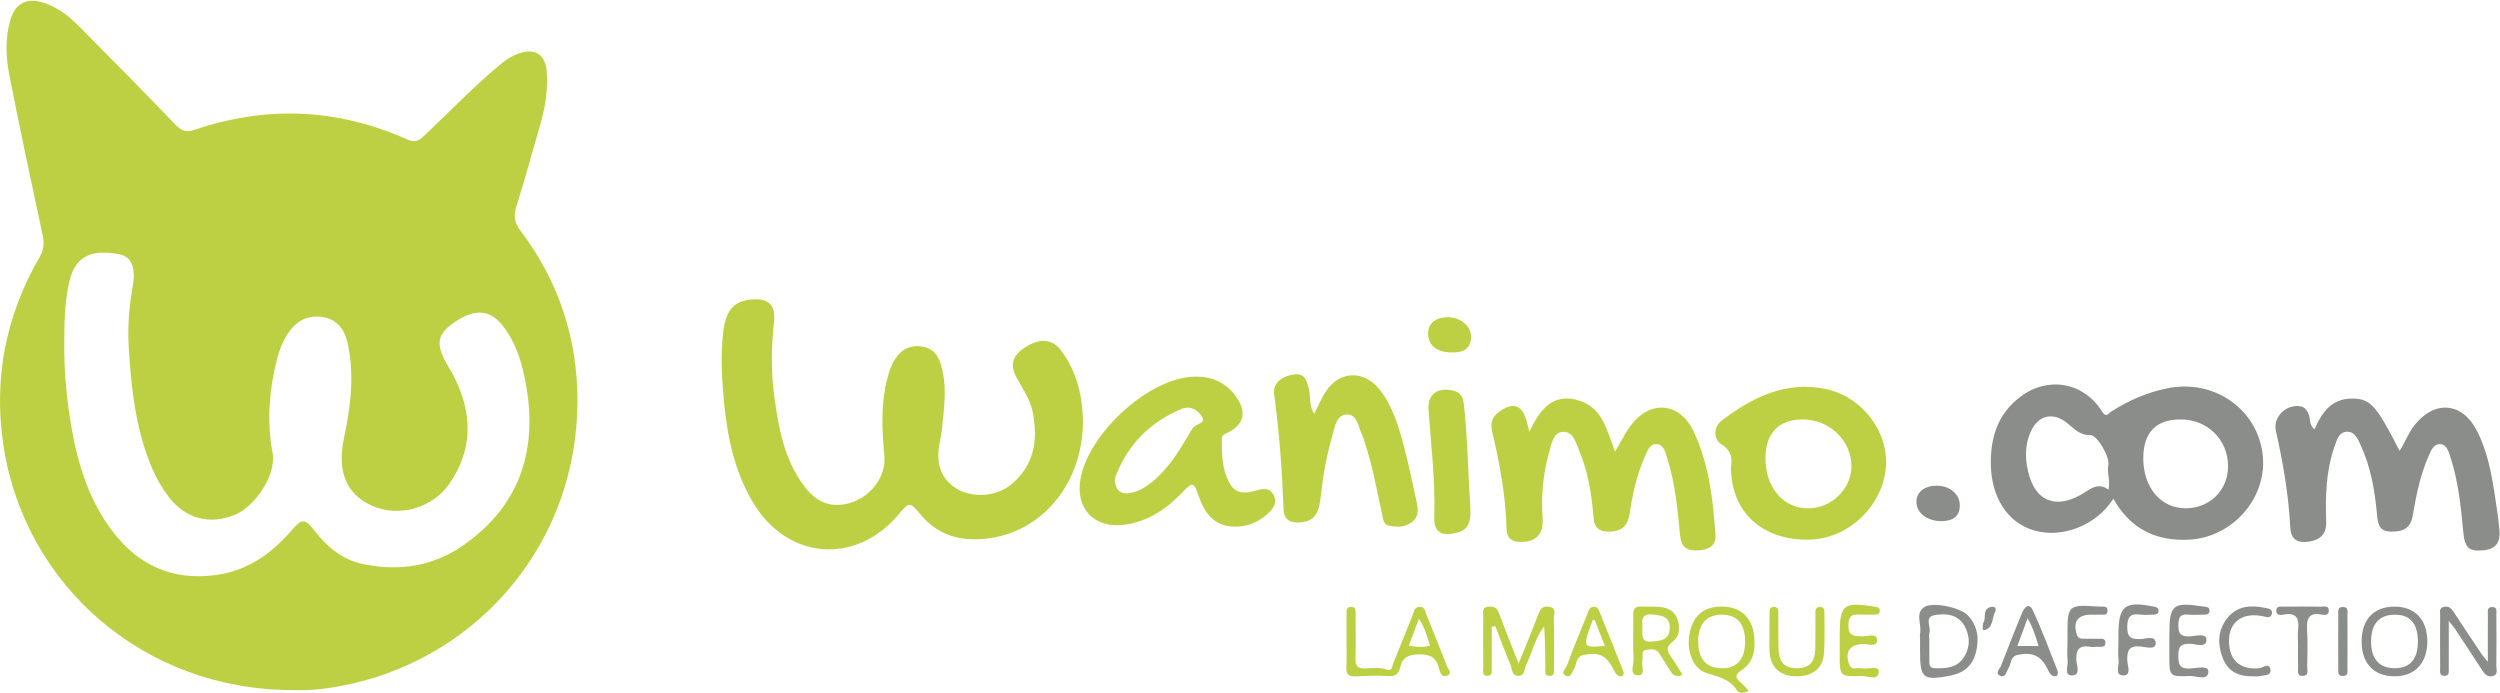 <?xml version="1.0" encoding="UTF-8" standalone="no"?>
<svg width="2623px" height="727px" viewBox="0 0 2623 727" version="1.1" xmlns="http://www.w3.org/2000/svg" xmlns:xlink="http://www.w3.org/1999/xlink">
    <!-- Generator: Sketch 3.8.3 (29802) - http://www.bohemiancoding.com/sketch -->
    <title>wanimo</title>
    <desc>Created with Sketch.</desc>
    <defs></defs>
    <g id="Page-1" stroke="none" stroke-width="1" fill="none" fill-rule="evenodd">
        <g id="wanimo">
            <g id="Group-3" transform="translate(0, 0.604)" fill="#BDD043">
                <path d="M67.474,358.379 C67.078,384.644 69.215,410.786 73.183,436.671 C79.829,480.048 91.211,522.038 118.556,557.556 C145.424,592.45 180.531,608.541 225.339,602.856 C259.17,598.56 284.262,580.884 305.758,556.01 C317.016,542.981 319.91,543.237 330.335,556.586 C343.664,573.652 359.461,586.861 381.401,591.34 C419.546,599.131 455.402,593.35 487.179,570.801 C544.339,530.245 563.706,473.938 552.38,406.045 C548.428,382.369 542.148,359.292 526.624,340.134 C513.509,323.946 497.768,323.341 476.886,337.48 C459.235,349.438 456.965,359.506 467.619,379.167 C470.516,384.515 473.896,389.615 476.616,395.047 C495.681,433.137 496.429,470.775 471.697,506.659 C453.346,533.281 417.307,542.669 389.225,529.528 C362.746,517.135 353.645,493.268 360.935,458.843 C367.842,426.21 372.086,393.183 364.866,360.026 C361.857,346.199 354.75,334.697 338.891,332.11 C322.582,329.451 310.632,336.277 301.907,349.528 C296.727,357.394 293.27,366.116 290.9,375.228 C282.409,407.842 279.833,441.459 285.922,474.079 C290.405,498.101 267.157,530.956 246.727,539.405 C219.978,550.468 194.591,543.797 176.743,520.368 C169.903,511.388 164.315,501.714 159.846,491.316 C142.366,450.639 137.779,407.496 135.088,363.959 C133.752,342.35 135.476,321.024 139.262,299.688 C142.729,280.122 138.086,268.679 124.997,266.174 C98.85,261.17 79.565,266.008 72.905,294.211 C67.935,315.264 67.356,336.825 67.474,358.379 M306.748,723.403 C151.94,723.406 24.99,614.333 3.278,464.573 C-6.726,395.586 6.245,330.415 41.125,269.953 C45.678,262.061 46.702,255.178 44.795,246.339 C32.772,190.6 20.931,134.813 9.926,78.867 C6.132,59.582 5.199,39.674 10.849,20.415 C16.215,2.137 28.528,-3.582 46.755,2.609 C60.868,7.4 72.376,16.4 82.622,26.679 C116.672,60.845 150.466,95.272 183.92,130.017 C190.172,136.509 195.035,138.724 204.293,135.57 C279.796,109.855 354.337,113.165 427.179,145.702 C435.565,149.45 439.539,147.08 445.133,141.772 C471.604,116.64 496.93,90.27 525.037,66.887 C531.183,61.775 537.932,57.521 545.624,55.081 C561.835,49.939 572.151,56.9 573.597,74.034 C575.276,93.917 571.85,113.17 566.282,132.182 C558.134,159.999 550.608,188.011 541.892,215.651 C538.765,225.559 539.625,232.914 546.024,241.357 C585.806,293.854 605.78,353.818 605.875,419.158 C606.095,567.855 503.913,686.991 367.465,717.122 C346.389,721.775 325.014,724.373 306.748,723.403" id="Fill-1"></path>
            </g>
            <path d="M1136.255,441.167 C1136.328,514.401 1084.138,567.466 1019.851,565.785 C998.063,565.217 979.982,556.85 965.926,539.933 C954.606,526.308 954.018,526.395 943.17,539.354 C898.129,593.153 826.325,587.572 790.354,527.638 C770.574,494.684 762.978,458.179 759.544,420.707 C757.33,396.545 755.862,372.261 758.846,347.882 C761.487,326.298 769.328,316.292 787.676,314.304 C805.4,312.384 814.094,319.413 812.147,337.263 C809.293,363.489 808.834,389.504 812.358,415.604 C816.889,449.16 822.843,482.319 843.903,510.311 C857.911,528.929 875.396,534.082 895.781,526.348 C915.434,518.886 929.817,498.418 927.913,478.537 C925.362,451.862 924.034,425.343 930.475,399.033 C931.693,394.062 933.141,389.077 935.158,384.387 C942.13,368.171 952.952,361.226 967.683,363.669 C983.143,366.236 986.87,378.573 989.37,391.307 C993.119,410.408 990.326,429.518 988.512,448.581 C988.026,453.689 986.996,458.761 986.004,463.805 C981.551,486.46 987.342,502.649 1003.55,512.577 C1020.56,522.996 1045.636,521.205 1061.47,507.876 C1085.378,487.751 1089.231,461.396 1083.55,432.586 C1081.069,420.012 1074.111,409.284 1067.767,398.327 C1059.194,383.524 1061.512,373.737 1075.099,364.766 C1090.674,354.478 1103.988,355.198 1113.5,367.951 C1131.063,391.498 1135.808,418.95 1136.255,441.167" id="Fill-4" fill="#BDD043"></path>
            <path d="M2212.199,513.849 C2214.471,503.652 2210.244,496.058 2212.078,487.992 C2213.897,479.996 2200.628,456.37 2193.226,456.544 C2181.479,456.823 2175.682,449.071 2168.17,443.285 C2153.993,432.371 2139.168,435.525 2131.316,451.577 C2125.59,463.278 2124.608,475.804 2126.645,488.464 C2132.697,526.136 2156.788,536.744 2188.74,515.739 C2196.216,510.824 2203.314,507.062 2212.199,513.849 M2248.744,480.822 C2248.735,511.611 2267.128,533.311 2293.225,533.297 C2318.548,533.28 2337.704,514.263 2337.661,489.172 C2337.616,461.11 2316.056,439.976 2287.569,440.069 C2261.917,440.153 2248.749,453.975 2248.744,480.822 M2217.382,523.257 C2199.506,551.313 2163.732,565.213 2133.903,556.455 C2106.384,548.372 2089.428,521.986 2088.795,487.702 C2088.26,458.931 2096.116,434.033 2119.912,416.176 C2149.009,394.342 2186.372,401.073 2205.533,431.837 C2209.881,438.818 2212.348,433.493 2215.11,431.747 C2233.475,420.146 2253.024,411.546 2274.407,407.3 C2322.359,397.778 2366.984,428.095 2373.728,474.805 C2380.357,520.723 2343.323,564.083 2296.198,566.259 C2261.234,567.876 2234.732,554.327 2217.382,523.257" id="Fill-6" fill="#8B8D8A"></path>
            <path d="M1604.66,453.174 C1615.978,428.168 1630.647,411.614 1657.624,420.518 C1681.656,428.449 1686.033,451.959 1694.546,473.884 C1700.221,464.223 1704.479,455.533 1710.031,447.77 C1730.618,418.986 1762.452,421.381 1777.262,453.286 C1793.074,487.354 1797.394,524.163 1799.829,561.148 C1800.642,573.499 1792.016,576.825 1781.526,577.438 C1770.56,578.082 1764.038,574.748 1762.809,562.228 C1760.118,534.818 1757.75,507.26 1749.242,480.789 C1747.256,474.615 1745.704,466.518 1738.361,465.969 C1730.835,465.407 1728.309,473.35 1725.671,479.265 C1717.023,498.653 1712.829,519.287 1709.553,540.093 C1707.722,551.716 1701.298,557.24 1689.742,557.774 C1679.269,558.261 1672.884,554.943 1671.953,543.23 C1670.021,518.922 1666.27,494.9 1656.676,472.203 C1653.245,464.088 1650.666,453.126 1640.522,453.098 C1629.744,453.067 1628.189,464.876 1625.832,472.86 C1619.046,495.862 1616.841,519.588 1618.523,543.531 C1619.673,559.897 1612.215,568.444 1595.97,568.627 C1586.405,568.734 1580.867,564.876 1580.634,554.718 C1579.838,519.926 1573.338,485.928 1565.5,452.198 C1563.334,442.878 1566.209,436.727 1573.344,431.705 C1587.895,421.463 1597.233,424.89 1601.84,442.052 C1602.517,444.576 1603.128,447.121 1604.66,453.174" id="Fill-8" fill="#BDD043"></path>
            <path d="M2428.398,450.624 C2436.304,431.75 2447.227,417.667 2468.86,418.173 C2487.375,418.609 2493.517,425.758 2517.625,473.026 C2523.497,464.119 2526.749,454.487 2532.928,446.553 C2553.965,419.52 2583.349,421.693 2598.786,451.97 C2612.871,479.597 2616.088,510.003 2620.594,540.045 C2621.286,544.664 2621.632,549.334 2622.205,553.976 C2624.067,569.04 2619.036,576.038 2605.348,577.371 C2590.304,578.833 2586.04,574.733 2584.502,558.441 C2581.999,531.914 2579.338,505.395 2571.078,479.836 C2569.174,473.945 2567.175,466.661 2560.759,466.048 C2553.194,465.328 2550.533,473.02 2547.904,479.001 C2539.171,498.864 2535.023,520.015 2531.398,541.2 C2529.007,555.179 2520.013,558.053 2508.068,557.74 C2495.798,557.42 2494.85,549.34 2493.93,539.522 C2491.616,514.803 2487.501,490.314 2477.002,467.496 C2473.945,460.849 2470.821,452.305 2461.812,453.022 C2453.701,453.666 2451.71,461.943 2449.393,468.491 C2440.32,494.124 2439.802,520.802 2440.629,547.518 C2441.028,560.459 2434.447,566.459 2422.691,568.242 C2411.214,569.979 2403.646,566.763 2402.957,553.394 C2401.196,519.222 2395.411,485.647 2387.882,452.285 C2384.6,437.747 2398.021,424.4 2412.673,426.158 C2418.054,426.802 2420.458,430.15 2422.376,434.938 C2424.255,439.616 2422.444,445.448 2428.398,450.624" id="Fill-10" fill="#8B8D8A"></path>
            <path d="M1169.621,504.5 C1170.748,514.344 1176.013,519.16 1185.767,517.279 C1196.125,515.28 1204.686,509.626 1212.457,502.56 C1226.516,489.779 1236.658,474.108 1246.155,457.919 C1248.976,453.108 1251.071,447.623 1256.786,445.337 C1265.811,441.721 1261.897,437.352 1257.641,432.905 C1252.45,427.475 1245.666,426.508 1239.462,429.123 C1206.902,442.84 1183.688,466.033 1170.715,499.105 C1170.045,500.809 1169.961,502.746 1169.621,504.5 M1295.663,552.499 C1277.919,552.662 1265.581,542.689 1258.342,522.337 C1252.05,504.647 1252.118,504.708 1238.573,518.581 C1222.534,535.008 1204.073,546.946 1180.755,550.432 C1148.671,555.226 1127.828,533.993 1133.703,502.08 C1142.152,456.212 1200.774,400.653 1247.615,395.562 C1268.312,393.312 1286.747,399.953 1298.492,418.526 C1308.074,433.683 1304.187,446.147 1288.207,453.839 C1285.099,455.335 1281.938,456.246 1281.949,460.25 C1281.991,476.635 1281.927,493.105 1290.631,507.874 C1296.908,518.527 1306.907,517.819 1316.683,514.976 C1324.434,512.724 1331.769,510.925 1336.238,519.416 C1340.915,528.3 1335.076,534.665 1328.979,539.979 C1319.529,548.217 1308.445,552.791 1295.663,552.499" id="Fill-12" fill="#BDD043"></path>
            <path d="M1852.337,480.727 C1852.309,511.431 1870.727,533.156 1896.945,533.339 C1921.292,533.508 1942.534,512.983 1942.529,489.293 C1942.526,462.227 1919.641,440.145 1891.494,440.046 C1866.368,439.959 1852.362,454.512 1852.337,480.727 M1816.129,489.355 C1817.679,481.179 1816.698,472.818 1806.263,466.317 C1797.461,460.838 1797.491,447.933 1806.711,440.994 C1838.874,416.789 1873.838,399.257 1915.78,408.223 C1954.695,416.542 1982.308,454.208 1978.547,491.483 C1974.461,532.003 1938.957,565.151 1898.551,566.178 C1849.131,567.432 1815.705,537.129 1816.129,489.355" id="Fill-14" fill="#BDD043"></path>
            <path d="M1378.778,434.216 C1383.29,425.489 1386.529,417.712 1391.052,410.767 C1405.28,388.908 1430.901,387.907 1447.354,408.588 C1461.062,425.817 1467.165,446.637 1472.745,467.372 C1478.08,487.196 1482.045,507.394 1486.489,527.455 C1488.174,535.06 1488.413,542.623 1481.289,547.883 C1473.971,553.287 1465.452,553.391 1457.068,551.474 C1451.606,550.225 1451.266,545.001 1450.242,540.334 C1444.643,514.808 1440.12,489.018 1431.919,464.116 C1431.042,461.457 1430.302,458.718 1429.104,456.202 C1425.06,447.711 1424.073,433.982 1412.457,434.902 C1401.629,435.762 1400.296,449.066 1397.622,458.17 C1391.423,479.259 1387.891,500.916 1385.497,522.793 C1383.548,540.615 1377.443,547.329 1363.259,548.145 C1353.596,548.701 1347.167,545.513 1346.717,534.14 C1345.122,493.986 1342.397,453.916 1336.811,414.076 C1335.242,402.873 1343.533,394.927 1357.741,392.863 C1368.699,391.272 1370.62,398.478 1373.002,406.809 C1375.443,415.333 1373.016,424.715 1378.778,434.216" id="Fill-16" fill="#BDD043"></path>
            <path d="M1542.646,531.321 C1543.18,543.92 1542.927,554.994 1529.388,558.683 C1511.355,563.592 1504.36,557.902 1504.844,542.014 C1505.98,504.676 1501.576,467.485 1498.805,430.263 C1497.641,414.609 1506.807,406.902 1522.101,409.267 C1530.437,410.554 1534.799,414.6 1535.845,423.878 C1539.934,460.077 1540.244,496.481 1542.646,531.321" id="Fill-18" fill="#BDD043"></path>
            <path d="M1593.326,696.254 C1600.968,677.271 1607.599,661.476 1613.629,645.455 C1615.84,639.585 1618.16,635.252 1625.402,636.568 C1633.648,638.07 1630.206,644.609 1630.304,648.953 C1630.704,666.278 1630.529,683.614 1630.411,700.944 C1630.389,704.399 1631.581,709.303 1625.734,709.182 C1619.856,709.058 1621.417,704.034 1621.375,700.694 C1621.192,686.296 1621.296,671.898 1620.067,657.281 C1610.701,669.438 1607.737,684.173 1601.342,697.317 C1599.249,701.616 1600.054,708.974 1593.354,709.111 C1585.679,709.272 1586.515,701.228 1584.504,696.58 C1578.851,683.526 1574.005,670.124 1568.841,656.856 C1567.615,657.087 1566.386,657.317 1565.16,657.545 C1565.16,671.704 1565.267,685.86 1565.081,700.016 C1565.036,703.407 1566.681,708.648 1561.267,709.069 C1554.357,709.612 1556.295,703.561 1556.25,699.876 C1556.039,682.079 1556.047,664.276 1556.239,646.476 C1556.281,642.709 1554.416,637.51 1560.938,636.591 C1566.664,635.784 1570.546,637.192 1572.807,643.392 C1578.868,660.011 1585.564,676.402 1593.326,696.254" id="Fill-20" fill="#BDD043"></path>
            <path d="M1478.135,677.43 C1486.317,679.024 1493.007,679.319 1500.404,677.466 C1497.071,667.789 1494.993,658.095 1488.718,649.199 C1485.147,658.733 1481.935,667.3 1478.135,677.43 M1412.735,672.178 C1412.743,662.824 1412.679,653.473 1412.777,644.122 C1412.811,640.961 1412.338,637.079 1417.077,636.781 C1422.922,636.415 1422.286,640.925 1422.306,644.543 C1422.39,659.973 1422.702,675.414 1422.207,690.83 C1421.957,698.668 1424.381,701.64 1432.478,701.317 C1439.833,701.024 1447.421,699.72 1454.677,702.469 C1460.766,704.778 1460.484,699.073 1461.615,696.366 C1468.629,679.558 1475.109,662.529 1482.067,645.699 C1483.544,642.125 1483.794,636.845 1489.455,636.685 C1495.353,636.519 1495.35,641.889 1496.824,645.485 C1504.088,663.206 1511.302,680.953 1518.094,698.859 C1519.256,701.921 1524.667,706.661 1517.985,709.048 C1512.492,711.011 1510.849,705.309 1509.93,701.53 C1507.188,690.298 1501.124,686.402 1489.107,686.562 C1478.026,686.708 1471.478,689.393 1469,700.313 C1467.451,707.148 1463.932,710.007 1456.077,709.335 C1444.965,708.382 1433.668,709.093 1422.48,709.678 C1415.297,710.055 1412.254,707.693 1412.617,700.226 C1413.07,690.897 1412.726,681.529 1412.735,672.178" id="Fill-22" fill="#BDD043"></path>
            <path d="M2569.252,651.492 C2569.252,670.388 2569.334,685.548 2569.19,700.705 C2569.156,704.138 2570.408,709.157 2564.676,709.143 C2558.928,709.129 2560.235,704.082 2560.21,700.674 C2560.067,682.402 2560.061,664.124 2560.21,645.852 C2560.238,642.442 2558.731,637.91 2564.105,636.684 C2568.976,635.573 2571.82,638.115 2574.376,642.045 C2584.076,656.961 2594.013,671.721 2603.91,686.507 C2605.102,688.287 2606.59,689.87 2610.243,694.399 C2610.243,675.795 2610.162,660.635 2610.305,645.478 C2610.336,642.054 2608.961,637.058 2614.653,636.881 C2620.607,636.692 2619.133,641.857 2619.167,645.194 C2619.333,663 2619.389,680.808 2619.136,698.611 C2619.083,702.342 2621.462,707.627 2615.533,709.292 C2610.052,710.827 2606.981,707.346 2604.242,703.109 C2594.834,688.557 2585.26,674.111 2575.701,659.657 C2574.523,657.871 2573.054,656.28 2569.252,651.492" id="Fill-24" fill="#8B8D8A"></path>
            <g id="Group-28" transform="translate(1771.02, 636.012)" fill="#BDD043">
                <path d="M59.927,36.533 C59.818,18.331 51.572,8.935 35.681,8.904 C19.245,8.873 10.592,18.789 10.746,37.475 C10.898,55.438 19.271,64.896 35.209,65.101 C51.687,65.312 60.043,55.654 59.927,36.533 M63.752,88.797 C58.749,91.133 53.611,91.889 51.428,88.369 C43.761,76.004 31.15,74.09 18.883,69.909 C4.424,64.983 -2.273,45.204 2.109,26.597 C6.435,8.246 18.371,-0.467 37.931,0.458 C54.938,1.262 66.604,11.572 69.124,28.962 C71.228,43.472 69.799,58.03 56.715,66.782 C48.267,72.436 49.777,75.383 55.869,80.514 C58.631,82.842 60.898,85.76 63.752,88.797" id="Fill-26"></path>
            </g>
            <path d="M2024.258,672.342 C2024.258,679.328 2024.25,686.315 2024.261,693.299 C2024.267,697.156 2024.303,700.867 2029.748,701.042 C2041.22,701.41 2052.745,700.904 2059.931,690.484 C2067.44,679.598 2067.235,667.084 2060.828,656.111 C2054.078,644.55 2041.355,643.324 2029.768,645.39 C2018.535,647.392 2026.328,657.719 2024.371,664 C2023.578,666.547 2024.241,669.547 2024.258,672.342 M2014.522,672.839 C2014.522,670.031 2014.088,667.14 2014.6,664.427 C2016.333,655.261 2009.282,643.664 2018.633,637.147 C2027.667,630.855 2057.178,637.417 2065.022,645.989 C2075.414,657.342 2076.783,670.936 2072.871,685.39 C2069.133,699.2 2059.476,706.437 2046.029,708.951 C2017.379,714.304 2014.522,711.813 2014.522,682.671 L2014.522,672.839" id="Fill-29" fill="#8B8D8A"></path>
            <path d="M2536.839,673.487 C2536.957,654.222 2528.762,644.733 2512.194,644.941 C2496.231,645.141 2487.892,654.548 2487.743,672.528 C2487.585,691.239 2496.2,701.136 2512.613,701.094 C2528.506,701.054 2536.73,691.686 2536.839,673.487 M2546.753,672.925 C2546.79,695.794 2533.568,709.725 2511.958,709.59 C2490.294,709.452 2477.519,695.535 2477.812,672.385 C2478.096,649.904 2490.614,636.678 2511.826,636.445 C2533.498,636.206 2546.717,650.013 2546.753,672.925" id="Fill-31" fill="#8B8D8A"></path>
            <path d="M1723.201,656.385 C1723.656,665.382 1720.383,674.303 1733.281,673.147 C1742.713,672.304 1751.485,671.536 1751.896,659.289 C1752.315,646.882 1743.76,645.741 1734.183,644.745 C1722.413,643.525 1722.574,650.514 1723.201,656.385 M1765.429,708.221 C1757.192,711.187 1754.326,707.159 1751.544,702.43 C1748.237,696.804 1744.44,691.467 1741.077,685.87 C1737.688,680.227 1732.276,681.008 1727.355,681.801 C1721.097,682.808 1724.244,688.417 1723.249,692.041 C1721.674,697.76 1727.093,708.407 1719.05,708.508 C1708.663,708.637 1714.305,697.58 1713.959,691.763 C1713.039,676.412 1713.813,660.968 1713.579,645.566 C1713.484,639.316 1715.121,635.844 1722.216,636.381 C1728.716,636.876 1735.339,636.08 1741.794,636.828 C1750.006,637.784 1757.223,641.059 1760.049,649.834 C1762.828,658.449 1762.488,667.493 1755.17,672.976 C1747.005,679.091 1749.182,683.733 1753.87,690.064 C1758.002,695.643 1761.377,701.78 1765.429,708.221" id="Fill-33" fill="#BDD043"></path>
            <path d="M1856.564,665.631 C1856.559,658.622 1856.469,651.607 1856.595,644.6 C1856.657,640.988 1855.988,636.368 1861.812,636.832 C1866.523,637.209 1865.803,641.291 1865.837,644.384 C1865.958,656.066 1865.73,667.753 1865.949,679.435 C1866.239,694.71 1872.106,701.101 1885.355,701.112 C1898.554,701.124 1904.412,694.668 1904.657,679.399 C1904.843,667.717 1904.649,656.029 1904.758,644.347 C1904.786,641.224 1904.162,637.229 1908.848,636.812 C1914.635,636.301 1914.202,640.796 1914.2,644.471 C1914.191,658.023 1914.689,671.619 1913.786,685.115 C1912.701,701.332 1901.501,709.966 1883.898,709.567 C1867.426,709.193 1857.585,700.047 1856.629,683.855 C1856.272,677.799 1856.57,671.706 1856.564,665.631" id="Fill-35" fill="#BDD043"></path>
            <path d="M2276.078,672.701 L2276.078,667.095 C2276.078,634.057 2279.256,631.389 2312.218,636.419 C2315.067,636.854 2318.146,636.748 2318.25,640.549 C2318.354,644.313 2315.488,644.873 2312.49,644.887 C2306.882,644.915 2301.229,645.376 2295.675,644.825 C2287.283,643.996 2285.739,647.954 2285.556,655.447 C2285.345,664.191 2287.398,668.02 2297.087,667.708 C2303.277,667.509 2314.873,663.648 2315.01,671.256 C2315.173,680.197 2303.73,675.631 2297.849,675.46 C2287.643,675.167 2285.429,678.971 2285.488,688.41 C2285.544,697.629 2287.291,701.902 2297.711,701.449 C2304.41,701.16 2317.302,697.586 2317.049,704.691 C2316.692,714.804 2304.337,708.982 2297.542,709.266 C2276.103,710.154 2276.078,709.592 2276.078,688.123 L2276.078,672.701" id="Fill-37" fill="#8B8D8A"></path>
            <path d="M1930.204,672.618 L1930.204,667.012 C1930.204,634.286 1933.829,631.255 1966.391,636.434 C1969.271,636.892 1972.278,636.903 1972.275,640.685 C1972.275,644.483 1969.308,644.851 1966.36,644.871 C1962.156,644.896 1957.948,645.001 1953.747,644.882 C1946.147,644.669 1939.589,643.513 1939.381,655.575 C1939.164,667.974 1945.45,667.392 1954.003,667.639 C1959.352,667.796 1969.117,663.666 1969.322,671.35 C1969.555,680.001 1959.743,675.303 1954.573,675.593 C1940.795,676.369 1935.429,683.713 1940.064,696.865 C1942.623,704.136 1948.729,699.932 1953.162,701.119 C1959.431,702.8 1971.364,697.543 1971.209,704.734 C1970.992,714.949 1959.279,709.025 1952.959,709.25 C1930.221,710.068 1930.204,709.573 1930.204,686.631 L1930.204,672.618" id="Fill-39" fill="#BDD043"></path>
            <path d="M2127.323,648.723 C2123.558,658.912 2120.239,667.895 2116.574,677.806 L2138.964,677.806 C2135.64,667.583 2132.985,658.252 2127.323,648.723 M2158.935,704.074 C2159.897,710.226 2156.112,710.271 2153.136,708.75 C2151.004,707.659 2149.66,704.608 2148.462,702.185 C2141.397,687.874 2132.481,683.763 2116.926,687.115 C2108.964,688.833 2110.348,696.427 2107.271,701.15 C2104.849,704.867 2104.349,711.859 2098.218,708.831 C2092.913,706.211 2098.296,701.597 2099.548,698.316 C2106.534,679.985 2113.903,661.8 2121.282,643.62 C2123.555,638.025 2128.538,631.503 2132.555,639.878 C2142.629,660.897 2150.45,682.996 2158.935,704.074" id="Fill-41" fill="#8B8D8A"></path>
            <path d="M1683.813,677.678 C1680.16,668.319 1677.027,660.193 1673.784,652.11 C1673.382,651.109 1672.794,649.557 1671.064,650.611 C1660.268,679.742 1660.268,679.742 1683.813,677.678 M1703.576,705.428 C1703.714,710.126 1700.179,710.16 1697.946,708.965 C1695.786,707.807 1694.275,704.981 1693.06,702.594 C1685.428,687.6 1678.087,684.052 1661.823,687.06 C1653.225,688.649 1654.595,696.867 1651.318,701.931 C1649.116,705.335 1648.52,711.38 1643.067,708.982 C1636.767,706.212 1642.673,701.796 1643.801,698.784 C1650.68,680.422 1658.071,662.248 1665.504,644.097 C1666.818,640.898 1667.38,636.506 1672.555,636.613 C1676.9,636.703 1677.55,640.122 1678.748,643.119 C1686.547,662.636 1694.354,682.154 1702.156,701.672 C1702.673,702.965 1703.143,704.278 1703.576,705.428" id="Fill-43" fill="#BDD043"></path>
            <path d="M2363.247,709.537 C2349.421,709.849 2338.244,704.996 2332.704,691.72 C2326.373,676.549 2326.413,661.305 2337.271,648.043 C2347.317,635.779 2361.222,634.652 2375.698,637.626 C2379.036,638.312 2384.571,638.655 2383.752,643.508 C2382.723,649.609 2377.661,647.163 2373.555,646.387 C2350.164,641.959 2336.183,654.979 2339.049,678.365 C2341.04,694.61 2352.458,702.713 2370.059,701.147 C2374.134,700.785 2381.126,694.475 2382.2,702.865 C2383.018,709.261 2374.941,708.387 2370.241,709.45 C2368.017,709.953 2365.584,709.537 2363.247,709.537" id="Fill-45" fill="#8B8D8A"></path>
            <path d="M2037.35,546.827 C2021.76,546.886 2010.592,537.889 2010.693,526.446 C2010.78,516.206 2019.159,509.594 2032.054,509.591 C2046.032,509.588 2056.623,518.742 2056.218,530.959 C2055.788,543.999 2046.541,546.374 2037.35,546.827" id="Fill-47" fill="#8B8D8A"></path>
            <path d="M1522.337,369.762 C1507.496,369.621 1498.42,362.154 1498.353,350.022 C1498.294,339.299 1506.354,332.705 1519.373,332.832 C1533.016,332.964 1544.491,343.038 1543.501,354.829 C1542.423,367.718 1533.137,370.074 1522.337,369.762" id="Fill-49" fill="#BDD043"></path>
            <path d="M2222.642,671.965 L2222.642,666.35 C2222.642,635.598 2229.31,630.245 2259.608,636.424 C2262.64,637.043 2265.168,637.563 2264.741,641.356 C2264.398,644.384 2262.024,644.808 2259.617,644.853 C2254.94,644.943 2250.189,645.427 2245.591,644.823 C2235.365,643.476 2232.041,646.931 2231.914,657.733 C2231.779,669.165 2236.316,670.731 2245.954,670.509 C2251.418,670.382 2261.726,666.156 2261.723,674.957 C2261.72,682.059 2251.469,678.912 2246.294,678.339 C2233.599,676.93 2231.428,682.714 2232.027,693.625 C2232.305,698.703 2236.42,708.608 2227.943,708.65 C2218.392,708.695 2223.567,698.565 2222.853,692.993 C2221.969,686.087 2222.642,678.983 2222.642,671.965" id="Fill-51" fill="#8B8D8A"></path>
            <path d="M2169.205,672.329 L2169.205,668.118 C2169.205,634.272 2169.205,634.253 2202.986,636.476 C2206.38,636.699 2211.597,635.099 2211.229,640.992 C2210.872,646.654 2205.685,644.523 2202.327,644.866 C2199.549,645.15 2196.717,644.92 2193.91,644.928 C2179.791,644.973 2174.746,652.345 2179.018,665.826 C2180.405,670.204 2183.304,670.074 2186.53,670.136 C2191.207,670.226 2195.898,669.993 2200.567,670.246 C2203.959,670.429 2209.212,668.837 2208.999,674.593 C2208.796,680.168 2203.593,678.27 2200.201,678.616 C2197.884,678.852 2195.471,678.99 2193.195,678.61 C2181.299,676.625 2177.772,681.759 2178.557,693.267 C2178.914,698.482 2183.366,708.896 2173.489,708.637 C2165.358,708.424 2169.996,698.746 2169.394,693.362 C2168.618,686.429 2169.205,679.347 2169.205,672.329" id="Fill-53" fill="#8B8D8A"></path>
            <path d="M2411.078,676.103 C2411.075,670.961 2410.589,665.765 2411.174,660.691 C2412.484,649.34 2409.849,642.466 2396.38,644.76 C2393.205,645.303 2387.906,646.183 2388.258,640.217 C2388.534,635.558 2392.91,636.525 2395.956,636.497 C2409.045,636.382 2422.139,636.334 2435.226,636.528 C2438.519,636.576 2443.635,634.928 2443.384,641.046 C2443.182,645.941 2438.696,645.3 2435.889,644.783 C2421.507,642.126 2419.974,650.046 2420.629,661.483 C2421.349,674.062 2420.952,686.717 2420.691,699.332 C2420.615,703.027 2422.842,708.813 2416.267,709.173 C2409.486,709.541 2411.295,703.699 2411.165,699.937 C2410.89,692.003 2411.081,684.049 2411.078,676.103" id="Fill-55" fill="#8B8D8A"></path>
            <path d="M2462.975,672.706 C2462.975,682.052 2463.088,691.4 2462.916,700.743 C2462.852,704.167 2464.255,708.924 2458.487,709.262 C2452.673,709.602 2453.34,704.957 2453.32,701.389 C2453.222,682.698 2453.208,664.004 2453.329,645.316 C2453.351,641.869 2452.19,636.966 2457.837,636.825 C2464.671,636.656 2462.79,642.322 2462.897,646.072 C2463.144,654.945 2462.975,663.827 2462.975,672.706" id="Fill-57" fill="#8B8D8A"></path>
            <path d="M2080.561,654.083 C2084.757,649.115 2078.763,638.62 2089.546,636.691 C2092.949,636.084 2095.056,638.544 2093.332,641.845 C2089.881,648.446 2091.467,658.534 2082.448,661.059 C2078.792,662.082 2080.876,657.032 2080.561,654.083" id="Fill-59" fill="#8B8D8A"></path>
        </g>
    </g>
</svg>
